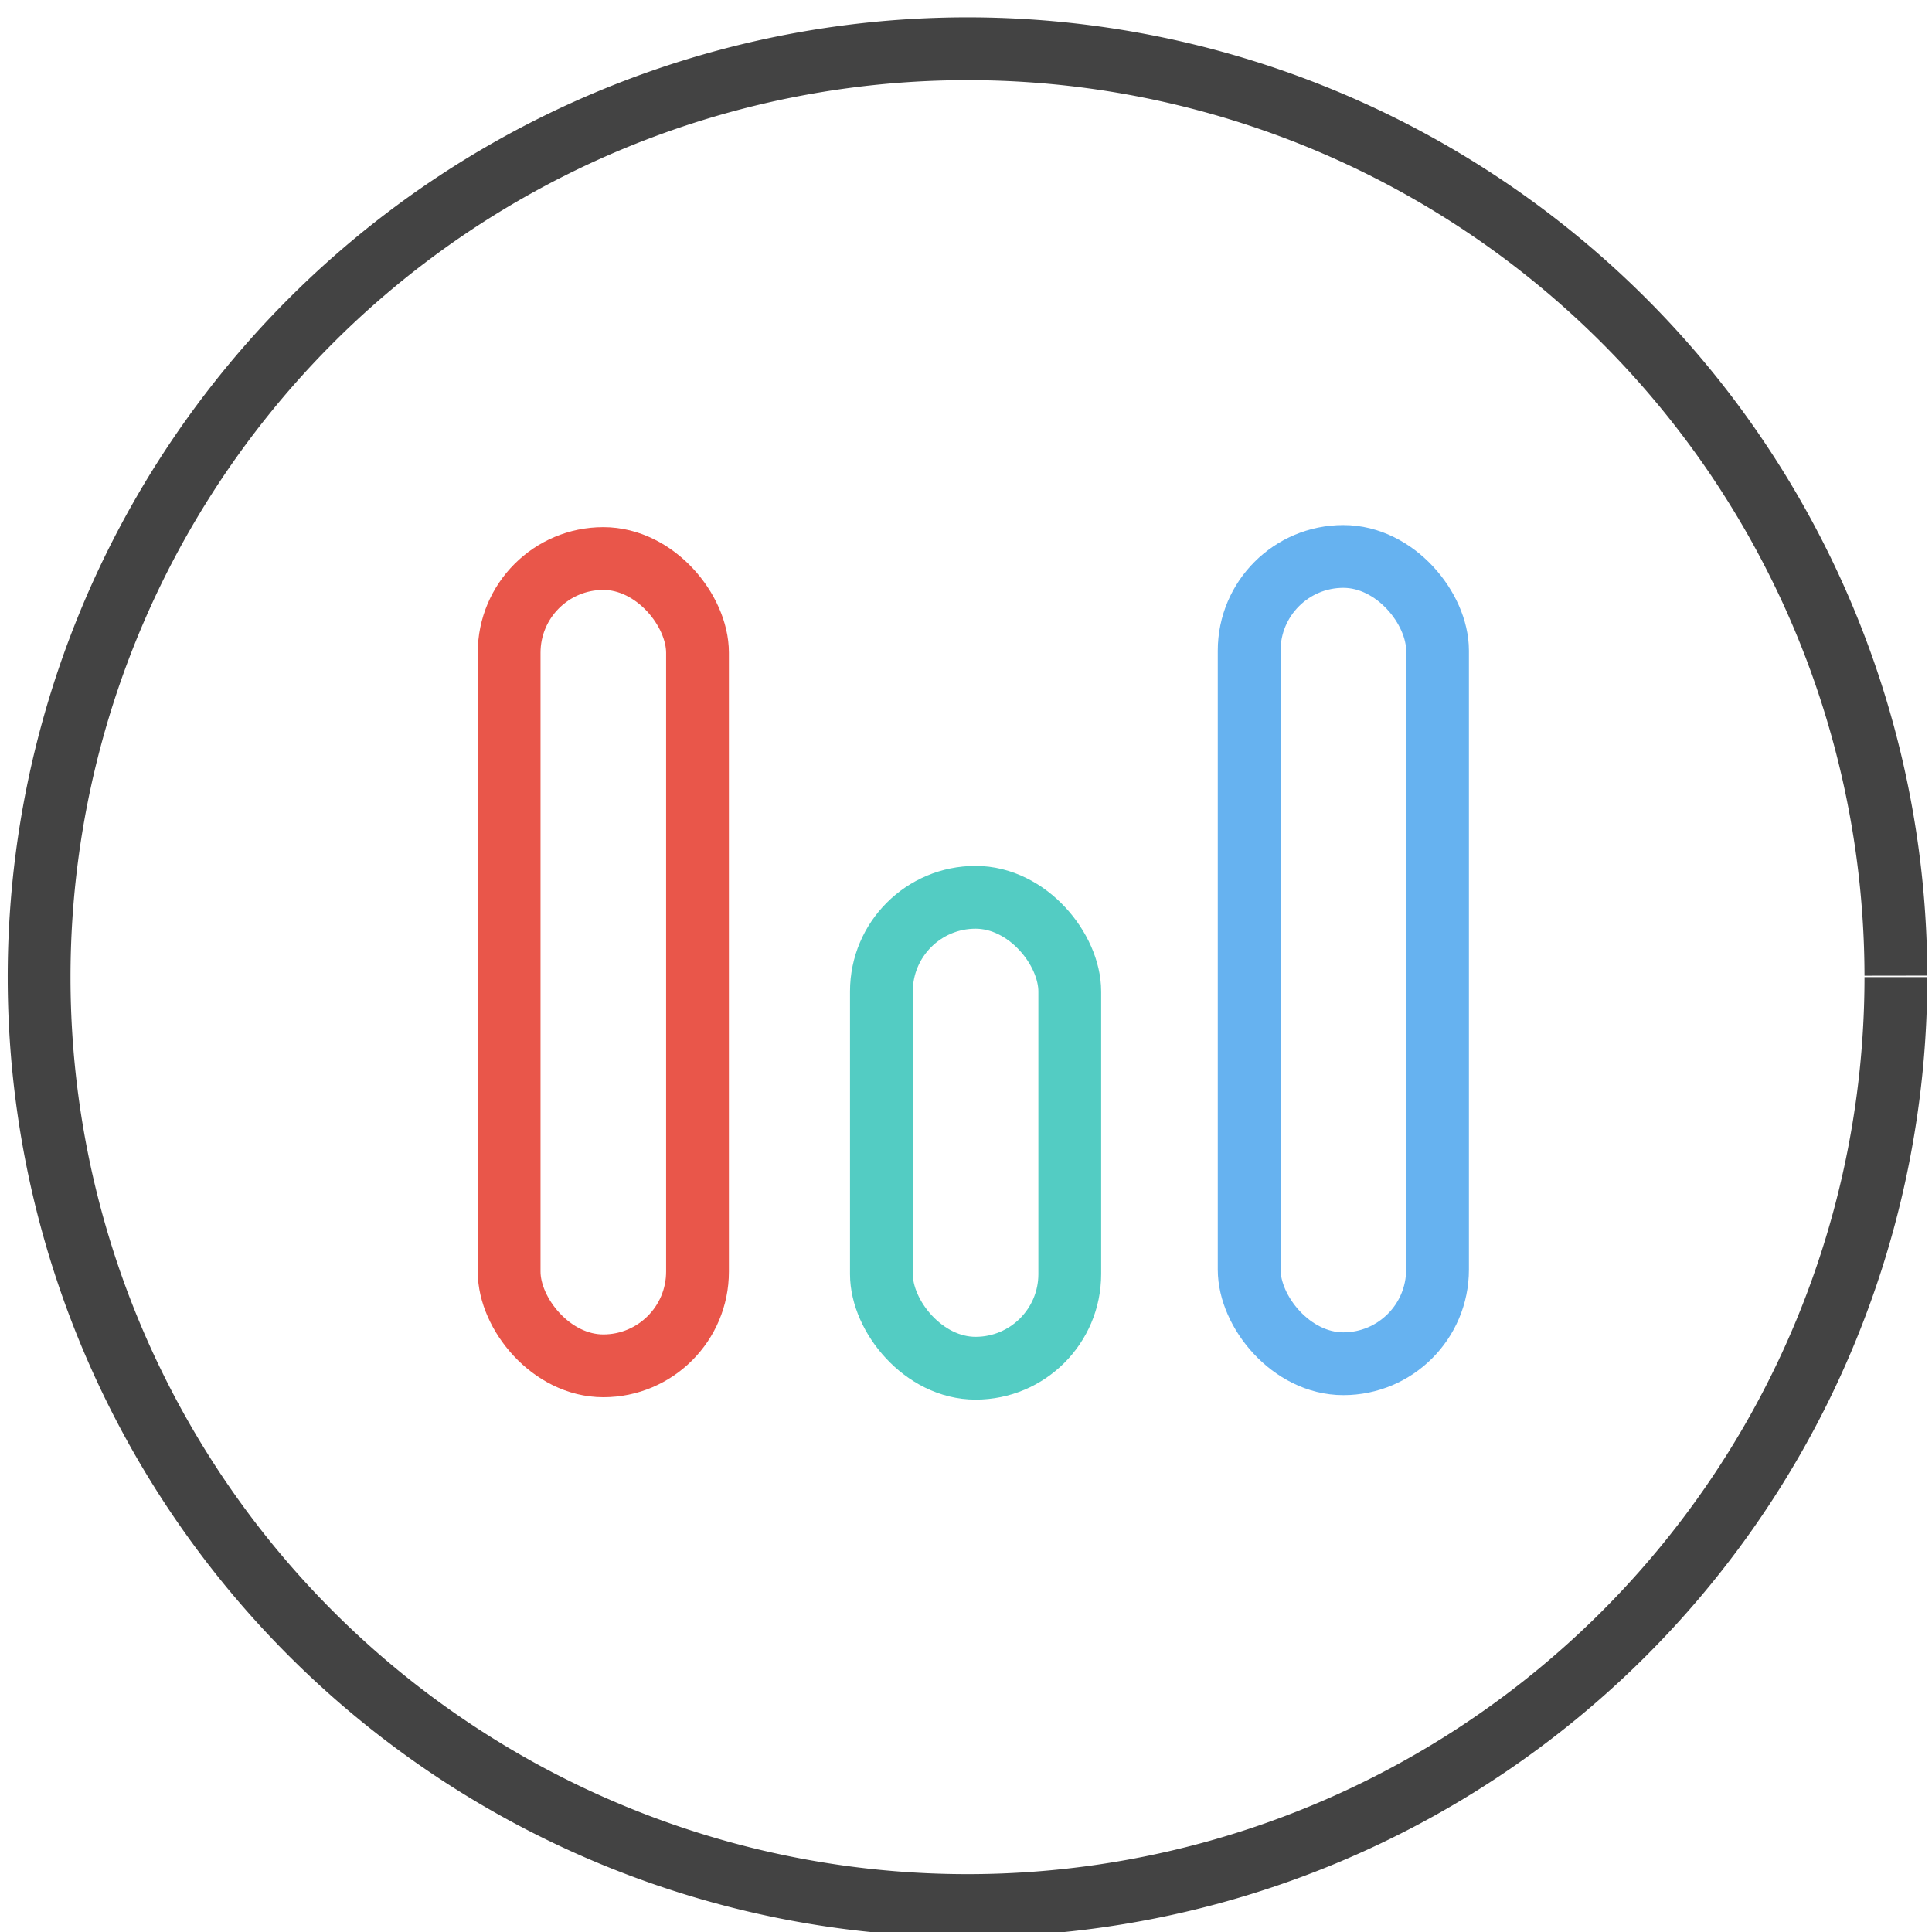 <?xml version="1.0" encoding="UTF-8" standalone="no"?>
<svg
   xmlns:osb="http://www.openswatchbook.org/uri/2009/osb"
   xmlns:dc="http://purl.org/dc/elements/1.1/"
   xmlns:cc="http://creativecommons.org/ns#"
   xmlns:rdf="http://www.w3.org/1999/02/22-rdf-syntax-ns#"
   xmlns:svg="http://www.w3.org/2000/svg"
   xmlns="http://www.w3.org/2000/svg"
   version="1.1"
   id="svg2"
   viewBox="0 0 48 48"
   height="48"
   width="48">
  <defs
     id="defs4">
    <linearGradient
       osb:paint="solid"
       id="linearGradient5586">
      <stop
         id="stop5588"
         offset="0"
         style="stop-color:#000000;stop-opacity:1;" />
    </linearGradient>
  </defs>
  <g
     transform="translate(0,-1004.362)"
     id="layer1">
    <path
       d="M 620,350.934 A 250,250 0 0 1 370.099,600.934 250,250 0 0 1 120,351.132 250,250 0 0 1 369.702,100.934 250,250 0 0 1 620,350.537"
       id="path3338"
       style="opacity:1;fill:none;fill-opacity:1;stroke:#f3f000;stroke-width:10;stroke-linejoin:round;stroke-miterlimit:4;stroke-dasharray:none;stroke-dashoffset:0;stroke-opacity:0" />
    <g
       transform="matrix(0.156,0,0,0.156,-22.874,975.119)"
       id="g4141">
      <path
         style="opacity:1;fill:none;fill-opacity:1;stroke:#434343;stroke-width:10;stroke-linejoin:round;stroke-miterlimit:4;stroke-dasharray:none;stroke-dashoffset:0;stroke-opacity:1"
         id="path4142"
         d="M 448.571,343.076 A 147.857,147.857 0 0 1 300.773,490.934 147.857,147.857 0 0 1 152.857,343.194 147.857,147.857 0 0 1 300.538,195.219 147.857,147.857 0 0 1 448.571,342.842" />
      <rect
         style="opacity:1;fill:none;fill-opacity:1;stroke:#e74c3f;stroke-width:10;stroke-linejoin:round;stroke-miterlimit:4;stroke-dasharray:none;stroke-dashoffset:0;stroke-opacity:0.941"
         id="rect5641"
         width="30"
         height="128.571"
         x="227.714"
         y="276.408"
         ry="15" />
      <rect
         style="opacity:1;fill:none;fill-opacity:1;stroke:#5dadef;stroke-width:10;stroke-linejoin:round;stroke-miterlimit:4;stroke-dasharray:none;stroke-dashoffset:0;stroke-opacity:0.941"
         id="rect5641-9"
         width="30"
         height="128.571"
         x="345.571"
         y="276.076"
         ry="15" />
      <rect
         style="opacity:1;fill:none;fill-opacity:1;stroke:#48c9bf;stroke-width:10;stroke-linejoin:round;stroke-miterlimit:4;stroke-dasharray:none;stroke-dashoffset:0;stroke-opacity:0.941"
         id="rect5660"
         width="30"
         height="75"
         x="287"
         y="330.362"
         ry="15" />
    </g>
  </g>
</svg>
